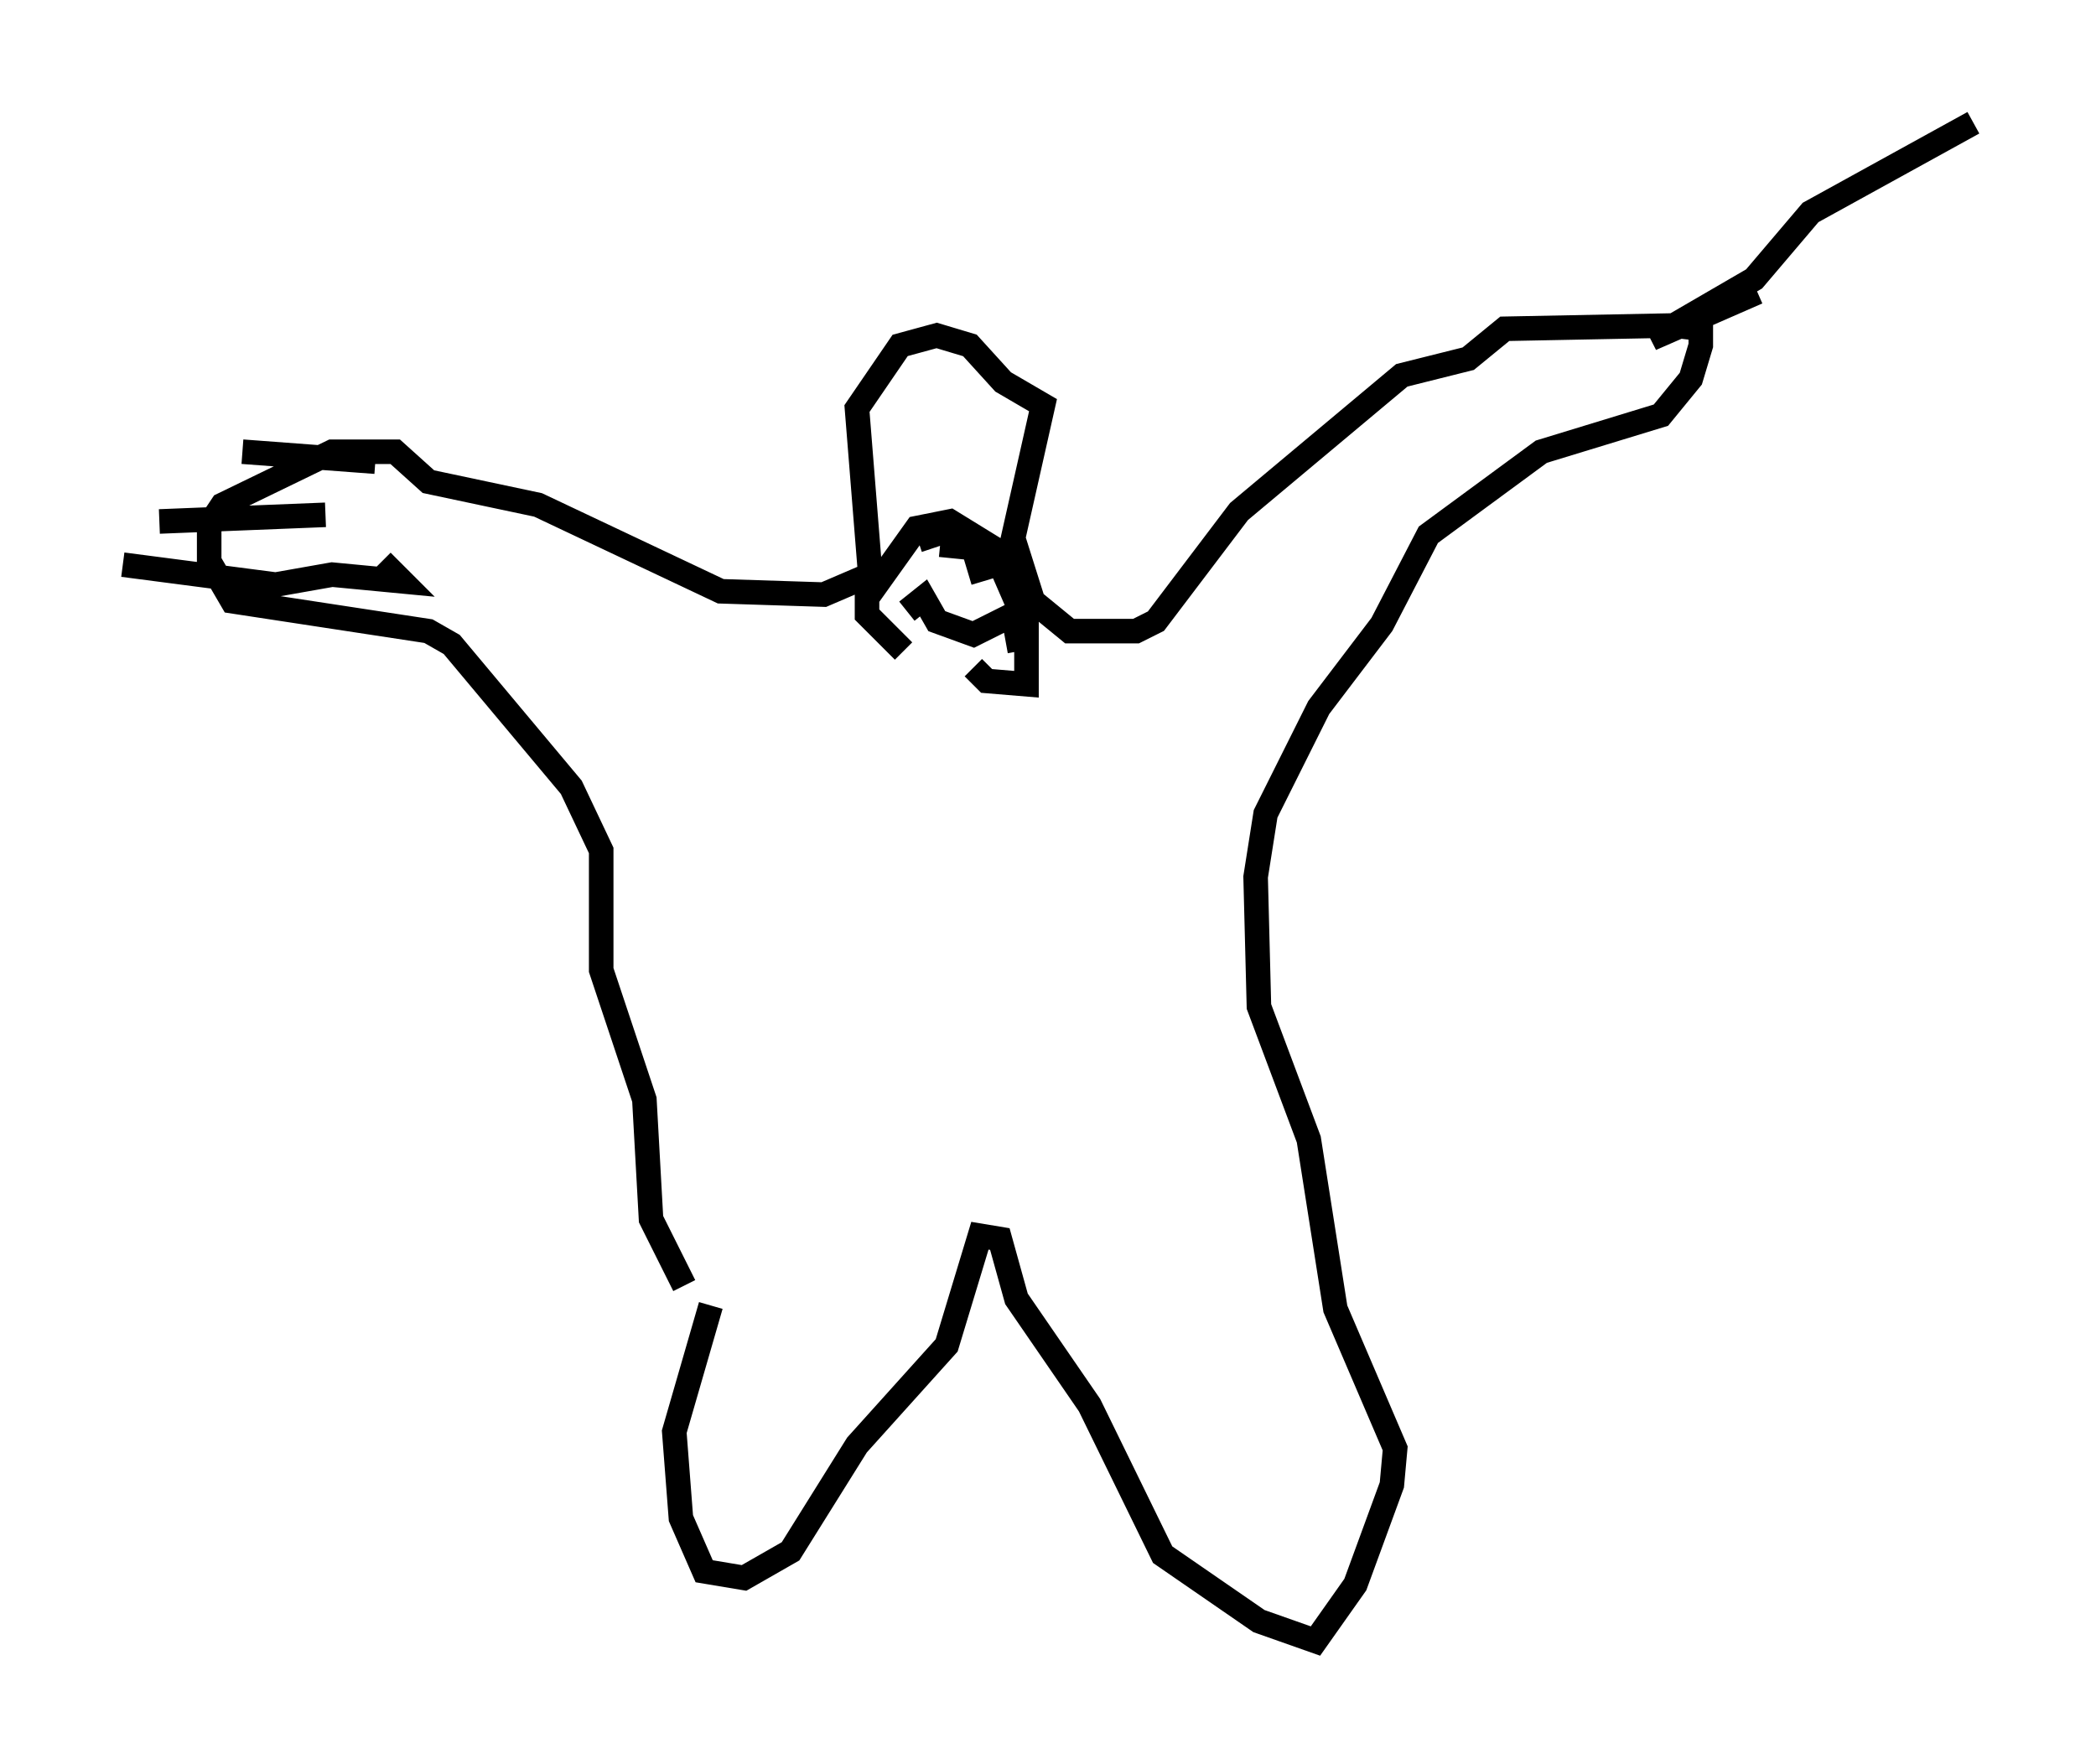 <?xml version="1.0" encoding="utf-8" ?>
<svg baseProfile="full" height="71.84" version="1.1" width="85.371" xmlns="http://www.w3.org/2000/svg" xmlns:ev="http://www.w3.org/2001/xml-events" xmlns:xlink="http://www.w3.org/1999/xlink"><defs /><rect fill="white" height="71.84" width="85.371" x="0" y="0" /><path d="M28.816, 52.361 m0.135, 0.812 l-1.488, 5.142 0.271, 3.518 l0.947, 2.165 1.624, 0.271 l1.894, -1.083 2.706, -4.33 l3.654, -4.059 1.353, -4.465 l0.812, 0.135 0.677, 2.436 l2.977, 4.33 2.977, 6.089 l3.924, 2.706 2.3, 0.812 l1.624, -2.3 1.488, -4.059 l0.135, -1.488 -2.436, -5.683 l-1.083, -6.901 -2.03, -5.413 l-0.135, -5.277 0.406, -2.571 l2.165, -4.33 2.571, -3.383 l1.894, -3.654 4.601, -3.383 l4.871, -1.488 1.218, -1.488 l0.406, -1.353 0.0, -0.677 l-1.083, -0.135 -6.901, 0.135 l-1.488, 1.218 -2.706, 0.677 l-6.631, 5.548 -3.383, 4.465 l-0.812, 0.406 -2.706, 0.0 l-1.488, -1.218 -0.812, -2.571 l1.218, -5.413 -1.624, -0.947 l-1.353, -1.488 -1.353, -0.406 l-1.488, 0.406 -1.759, 2.571 l0.541, 6.766 -1.894, 0.812 l-4.195, -0.135 -7.442, -3.518 l-4.465, -0.947 -1.353, -1.218 l-2.571, 0.0 -4.465, 2.165 l-0.541, 0.812 0.0, 1.488 l0.947, 1.624 7.984, 1.218 l0.947, 0.541 4.871, 5.819 l1.218, 2.571 0.0, 4.871 l1.759, 5.277 0.271, 4.871 l1.353, 2.706 m-22.868, -29.364 l6.225, 0.812 2.3, -0.406 l2.842, 0.271 -0.812, -0.812 m-9.066, -1.624 l6.766, -0.271 m-3.383, -2.571 l5.413, 0.406 m21.515, 7.713 l-1.488, -1.488 0.0, -0.677 l2.03, -2.842 1.353, -0.271 l1.759, 1.083 1.353, 3.112 l0.0, 2.436 -1.624, -0.135 l-0.541, -0.541 m-2.706, -2.3 l0.677, -0.541 0.541, 0.947 l1.488, 0.541 1.624, -0.812 l0.271, 1.488 m-3.789, -5.007 l0.271, 0.812 m0.271, -0.135 l1.353, 0.135 0.406, 1.353 m31.529, -11.773 l-4.33, 1.894 4.195, -2.436 l2.3, -2.706 6.631, -3.654 " fill="none" stroke="black" stroke-width="1" /></svg>